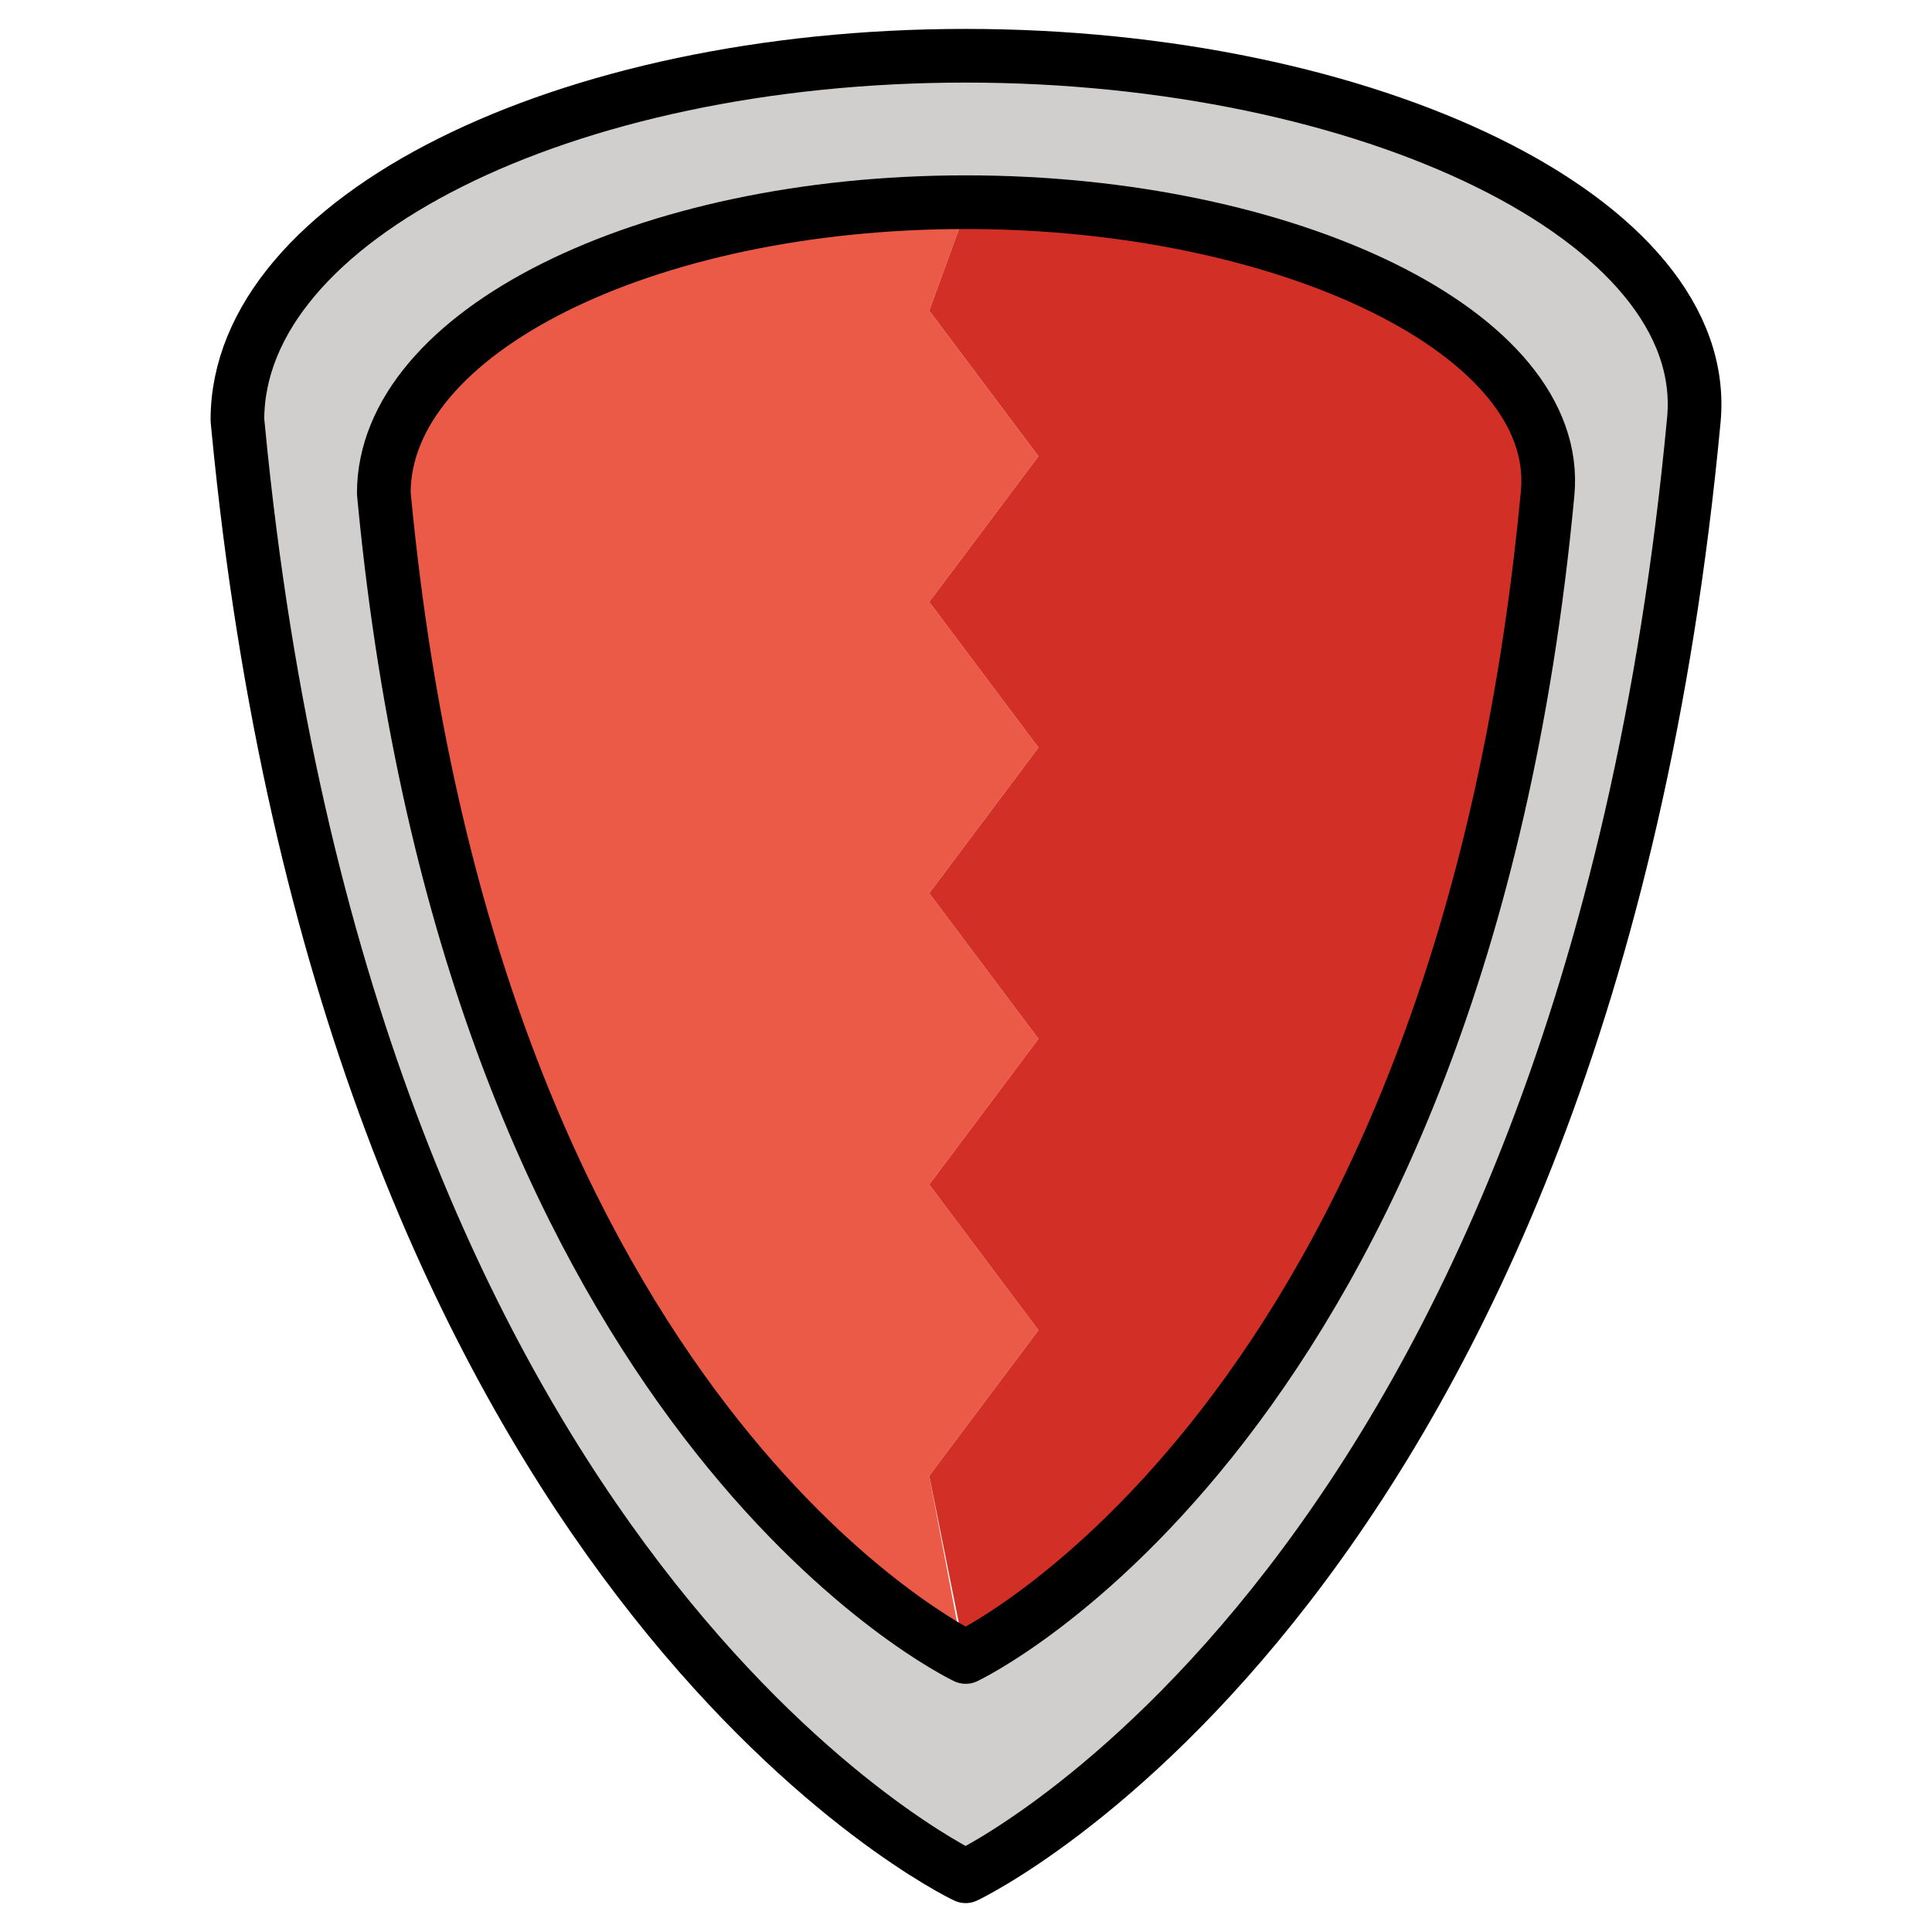 <svg id="Shield--Streamline-Openmoji" viewBox="0 0 150 150" xmlns="http://www.w3.org/2000/svg" height="150" width="150">
  <desc>
    Shield Streamline Emoji: https://streamlinehq.com
  </desc>
  <g id="color">
    <path fill="#d0cfce" stroke="none" d="M74.943 4.327c-31.225 0 -56.539 12.657 -56.539 28.269l0.074 0.777c8.343 86.306 52.791 110.44 56.251 112.194l0.214 0.106s48.057 -22.615 56.538 -113.077C132.939 17.052 106.168 4.327 74.943 4.327Zm0.006 124.321 -0.171 -0.084c-2.765 -1.401 -38.283 -20.688 -44.95 -89.655l-0.059 -0.62c0 -12.476 20.227 -22.59 45.18 -22.59 24.952 0 46.344 10.168 45.18 22.59 -6.777 72.288 -45.179 90.359 -45.179 90.359Z" stroke-width="2.083"></path>
    <path fill="#ea5a47" stroke="none" d="m72.145 24.115 8.481 11.308 -8.481 11.308 8.481 11.308 -8.481 11.308 8.481 11.308 -8.481 11.308 8.481 11.308 -8.481 11.308 2.827 14.869S32.568 98.35 29.741 38.984c0 0 0 -22.615 45.231 -22.615l-2.827 7.747Z" stroke-width="2.083"></path>
    <path fill="#d22f27" stroke="none" d="m74.972 16.369 -2.827 7.747 8.481 11.308 -8.481 11.308 8.481 11.308 -8.481 11.308 8.481 11.308 -8.481 11.308 8.481 11.308 -8.481 11.308 2.833 14.071s39.136 -25.325 45.18 -90.359c0 0 -2.356 -19.704 -45.185 -21.92Z" stroke-width="2.083"></path>
  </g>
  <g id="hair"></g>
  <g id="skin"></g>
  <g id="skin-shadow"></g>
  <g id="line">
    <path fill="none" stroke="#000000" stroke-linecap="round" stroke-linejoin="round" stroke-miterlimit="10" stroke-width="4.167" d="M74.758 145.568c-3.46 -1.754 -47.908 -25.889 -56.251 -112.194l-0.074 -0.777c0 -15.613 25.313 -28.269 56.539 -28.269s57.996 12.725 56.538 28.269C123.029 123.058 74.972 145.673 74.972 145.673l-0.214 -0.105Z"></path>
    <path fill="none" stroke="#000000" stroke-linecap="round" stroke-linejoin="round" stroke-miterlimit="10" stroke-width="4.167" d="M74.807 128.563c-2.765 -1.401 -38.283 -20.687 -44.95 -89.654l-0.059 -0.621c0 -12.476 20.227 -22.59 45.18 -22.59s46.344 10.168 45.18 22.59c-6.777 72.288 -45.18 90.359 -45.18 90.359l-0.171 -0.084Z"></path>
  </g>
</svg>
